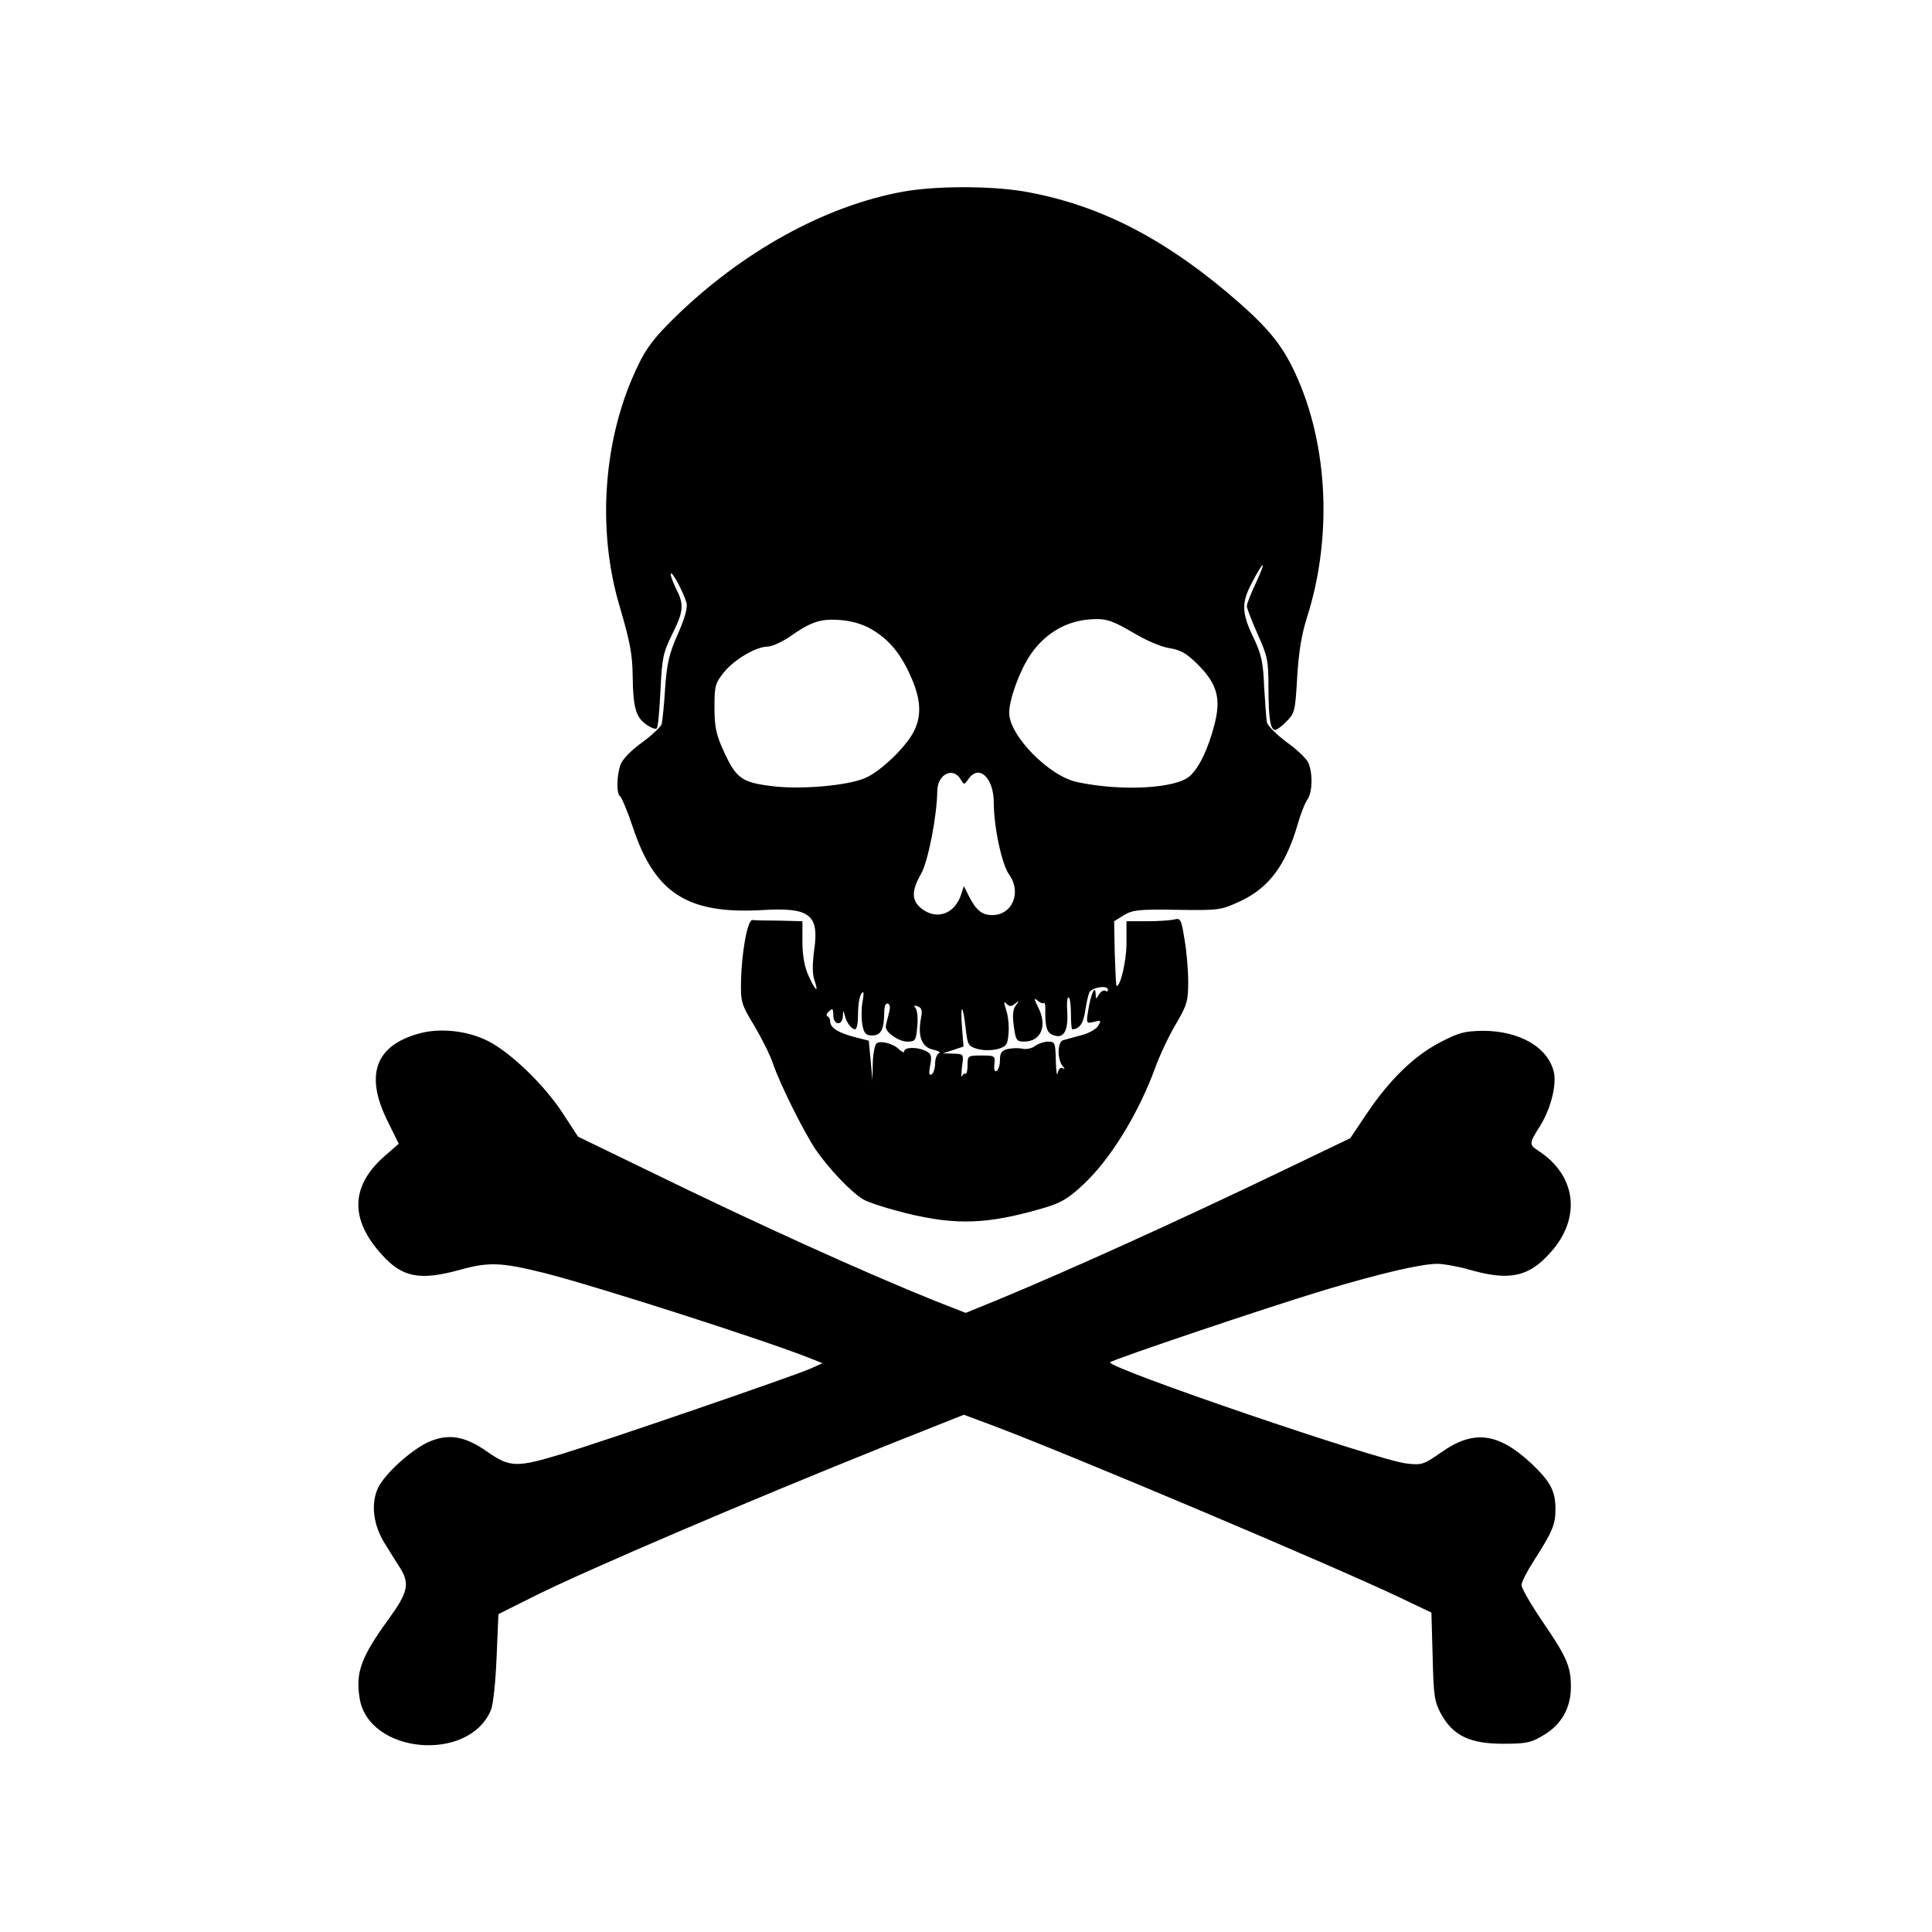 <?xml version="1.0" standalone="no"?>
<!DOCTYPE svg PUBLIC "-//W3C//DTD SVG 20010904//EN"
 "http://www.w3.org/TR/2001/REC-SVG-20010904/DTD/svg10.dtd">
<svg version="1.0" xmlns="http://www.w3.org/2000/svg"
 width="50pt" height="50pt" viewBox="0 0 626 625"
 preserveAspectRatio="xMidYMid meet">
<g transform="translate(0,625) scale(0.1,-0.1)"
fill="#000000" stroke="none">
<path d="M2926 5634 c-253 -46 -523 -195 -742 -410 -62 -61 -90 -96 -117 -154
-112 -230 -134 -528 -60 -777 35 -119 42 -158 43 -228 1 -100 10 -133 42 -156
16 -12 32 -18 36 -14 4 3 9 59 12 123 5 106 9 123 38 182 38 76 39 97 11 151
-11 23 -18 43 -15 46 5 5 39 -58 50 -94 5 -15 -4 -48 -27 -101 -29 -65 -36
-95 -42 -178 -3 -54 -9 -106 -11 -115 -3 -9 -31 -36 -64 -60 -36 -26 -64 -55
-70 -73 -12 -36 -13 -93 -1 -101 5 -3 24 -48 41 -99 71 -215 177 -283 417
-270 157 10 188 -14 171 -130 -6 -45 -6 -78 1 -97 15 -44 3 -35 -19 14 -13 28
-20 65 -20 110 l0 67 -75 2 c-41 0 -81 1 -87 2 -16 1 -35 -104 -37 -199 -1
-67 1 -75 44 -145 24 -41 52 -97 61 -125 22 -64 98 -217 137 -275 42 -61 113
-136 152 -160 17 -11 81 -31 141 -46 163 -40 265 -36 446 17 55 16 79 30 127
75 88 81 180 231 234 379 14 39 43 101 66 140 37 63 41 76 41 138 0 37 -5 100
-12 138 -10 64 -13 70 -32 65 -12 -3 -51 -6 -88 -6 l-68 0 0 -70 c0 -58 -19
-140 -32 -140 -2 0 -4 47 -6 105 l-2 105 32 20 c29 17 49 19 173 17 138 -2
141 -1 206 29 92 44 145 116 184 249 9 32 23 68 31 79 17 24 18 86 3 120 -6
13 -38 44 -71 67 -32 24 -60 52 -63 63 -2 12 -6 64 -9 116 -3 79 -9 106 -35
160 -38 79 -39 112 -5 176 39 75 49 77 15 4 -17 -36 -31 -71 -31 -79 0 -7 16
-48 35 -91 32 -71 35 -86 35 -171 0 -100 6 -139 22 -139 5 0 22 12 37 28 26
26 28 34 34 142 5 82 14 138 32 195 86 270 67 583 -50 815 -42 83 -93 140
-213 241 -219 183 -425 284 -656 324 -109 18 -284 18 -390 -1z m-102 -1418
c55 -32 92 -76 124 -146 38 -82 40 -139 8 -194 -30 -51 -107 -123 -153 -142
-57 -25 -212 -38 -303 -26 -97 12 -115 25 -156 115 -23 51 -29 76 -29 139 0
70 2 79 31 115 33 41 104 83 142 83 13 0 43 14 68 30 72 51 103 61 167 56 37
-3 72 -13 101 -30z m846 -10 c43 -26 92 -47 119 -51 36 -6 55 -16 92 -53 63
-63 76 -110 54 -195 -20 -77 -48 -137 -79 -166 -44 -41 -222 -51 -366 -20 -91
19 -220 151 -220 224 0 45 34 137 69 189 51 74 124 114 211 115 37 1 60 -8
120 -43z m-558 -475 c12 -20 12 -20 26 0 34 49 82 4 82 -77 0 -77 26 -201 50
-233 41 -58 10 -131 -55 -131 -34 0 -53 16 -77 64 l-15 30 -8 -25 c-20 -65
-79 -87 -129 -48 -33 26 -33 58 -2 112 23 39 52 188 53 270 1 53 50 78 75 38z
m478 -683 c0 -5 -4 -7 -9 -3 -6 3 -14 -3 -20 -12 -10 -17 -10 -17 -11 2 -1 32
-16 -2 -24 -54 -7 -43 -6 -43 19 -37 23 6 24 5 13 -13 -6 -11 -32 -25 -57 -31
-25 -7 -52 -14 -58 -16 -7 -2 -13 -18 -13 -37 0 -18 6 -39 13 -46 8 -9 8 -12
0 -7 -7 4 -13 -3 -16 -16 -2 -13 -5 5 -6 40 -1 58 -3 62 -24 62 -13 0 -32 -6
-43 -14 -10 -8 -29 -12 -41 -9 -13 3 -34 2 -48 -1 -20 -5 -25 -13 -25 -36 0
-16 -5 -32 -11 -35 -6 -4 -9 4 -7 22 3 27 1 28 -42 28 -44 0 -45 -1 -45 -32 0
-17 -3 -29 -7 -27 -3 2 -8 -2 -11 -8 -3 -7 -2 6 0 30 6 42 6 42 -28 43 l-34 1
34 11 33 11 -5 63 c-6 79 3 76 12 -4 6 -54 8 -58 39 -67 19 -5 45 -5 65 0 29
9 32 14 35 53 2 24 -2 57 -8 74 -8 25 -8 29 1 20 10 -10 16 -10 28 0 14 11 14
10 3 -5 -10 -12 -12 -32 -7 -68 6 -45 9 -50 33 -50 56 0 77 52 45 113 -13 26
-13 30 -1 20 8 -7 17 -11 20 -8 2 3 5 -3 5 -13 -1 -66 4 -83 26 -91 33 -13 49
13 45 76 -2 28 0 49 5 46 4 -2 7 -26 7 -54 0 -27 2 -49 4 -49 23 0 36 18 42
58 4 26 10 54 14 62 9 16 60 24 60 8z m-796 -43 c-3 -19 -3 -51 0 -70 6 -29
11 -35 32 -35 28 0 38 18 39 71 0 23 4 35 12 32 8 -3 8 -14 2 -36 -5 -18 -9
-35 -9 -39 0 -19 43 -48 69 -48 27 0 29 3 33 48 3 26 0 53 -5 60 -7 9 -6 11 7
6 13 -5 15 -14 10 -39 -11 -58 3 -93 39 -101 18 -4 26 -9 20 -11 -7 -3 -13
-18 -13 -33 0 -16 -5 -32 -11 -36 -9 -5 -10 3 -5 29 6 30 3 38 -13 46 -26 14
-71 14 -71 0 0 -6 -7 -3 -16 5 -18 19 -59 30 -73 21 -6 -3 -12 -32 -13 -63
l-1 -57 -6 64 -6 64 -47 12 c-51 13 -78 30 -78 50 0 8 -4 15 -9 17 -5 2 -3 9
5 16 12 11 14 9 14 -13 0 -32 30 -35 31 -2 1 20 2 20 6 2 6 -24 22 -45 34 -45
5 0 9 20 9 44 0 43 7 76 17 76 2 0 1 -16 -3 -35z"/>
<path d="M1357 2906 c-141 -39 -175 -134 -102 -282 l37 -75 -47 -41 c-109 -96
-112 -204 -8 -318 66 -74 123 -85 251 -50 96 27 136 25 277 -10 169 -43 731
-223 870 -280 l30 -12 -40 -18 c-60 -26 -669 -235 -801 -275 -151 -46 -171
-45 -245 6 -72 51 -126 60 -190 32 -57 -26 -142 -103 -164 -149 -24 -51 -16
-119 21 -179 16 -26 39 -63 52 -83 30 -49 23 -78 -38 -162 -90 -124 -108 -173
-95 -256 27 -182 355 -212 426 -39 7 17 15 93 18 170 l6 140 122 61 c176 87
686 305 1137 486 l249 99 86 -32 c249 -93 1117 -460 1326 -560 l103 -49 4
-142 c3 -130 6 -147 28 -188 39 -69 93 -95 200 -95 74 0 91 3 130 27 59 34 90
89 90 157 0 66 -13 97 -94 215 -36 53 -66 105 -66 115 0 10 18 45 40 79 60 94
70 117 70 167 0 59 -16 89 -79 149 -107 99 -186 109 -290 36 -57 -40 -64 -43
-113 -37 -90 9 -977 312 -961 328 11 10 515 180 698 235 178 53 310 84 362 84
21 0 70 -9 108 -20 127 -36 190 -22 260 58 99 111 83 248 -40 328 -31 20 -31
24 4 79 35 55 55 133 46 175 -18 81 -111 135 -230 135 -61 -1 -79 -6 -140 -38
-84 -44 -163 -121 -237 -231 l-53 -79 -225 -108 c-329 -158 -681 -318 -923
-418 l-98 -40 -97 38 c-231 93 -574 248 -930 422 l-229 111 -49 75 c-60 93
-173 201 -245 236 -66 33 -155 42 -222 23z"/>
</g>
</svg>
